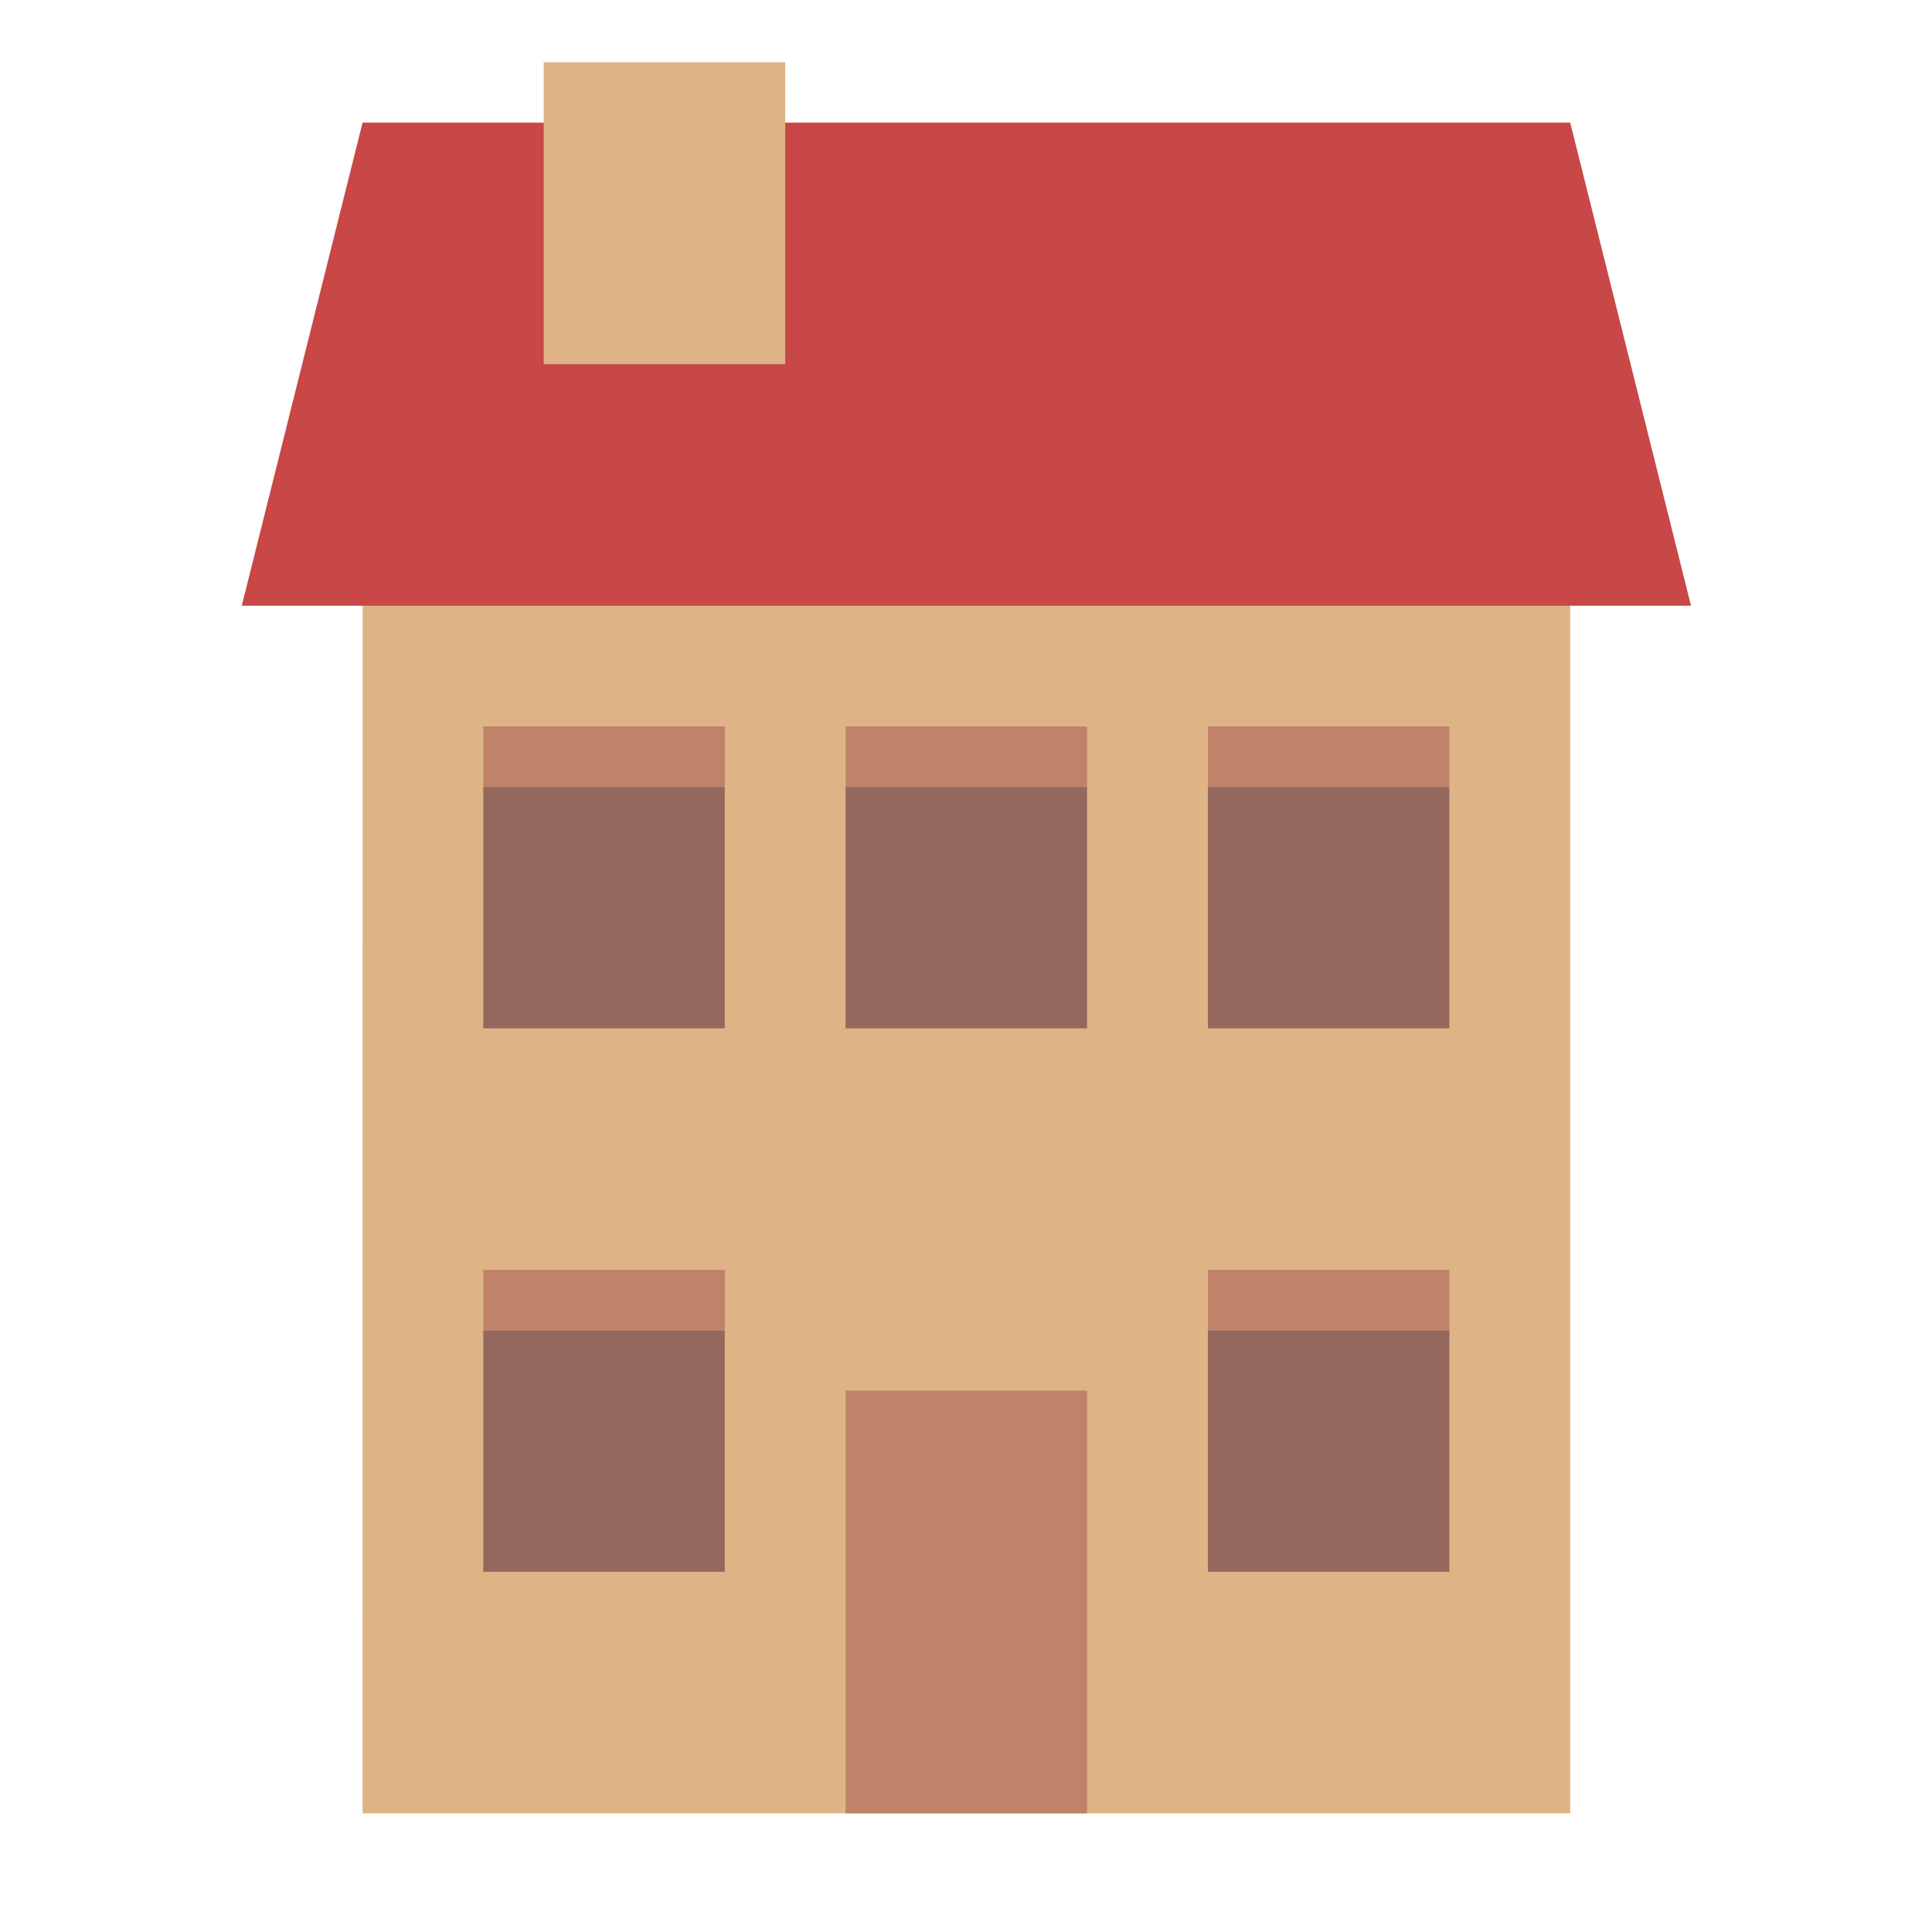 <?xml version="1.0" encoding="UTF-8" standalone="no"?>
<svg
   xmlns:dc="http://purl.org/dc/elements/1.1/"
   xmlns:cc="http://creativecommons.org/ns#"
   xmlns:rdf="http://www.w3.org/1999/02/22-rdf-syntax-ns#"
   xmlns:svg="http://www.w3.org/2000/svg"
   xmlns="http://www.w3.org/2000/svg"
   xmlns:sodipodi="http://sodipodi.sourceforge.net/DTD/sodipodi-0.dtd"
   xmlns:inkscape="http://www.inkscape.org/namespaces/inkscape"
   inkscape:version="1.0 (4035a4fb49, 2020-05-01)"
   sodipodi:docname="apartments.svg"
   width="128"
   height="128"
   viewBox="0 0 128 128"
   version="1.1"
   id="svg8">
  <sodipodi:namedview
     inkscape:snap-bbox="true"
     inkscape:current-layer="svg8"
     inkscape:window-maximized="0"
     inkscape:window-y="0"
     inkscape:window-x="0"
     inkscape:cy="58.133386"
     inkscape:cx="66.983001"
     inkscape:zoom="3.6751293"
     showgrid="true"
     id="namedview20"
     inkscape:window-height="1254"
     inkscape:window-width="1658"
     inkscape:pageshadow="2"
     inkscape:pageopacity="0"
     guidetolerance="10"
     gridtolerance="10"
     objecttolerance="10"
     borderopacity="1"
     bordercolor="#666666"
     pagecolor="#ffffff">
    <inkscape:grid
       spacingy="4"
       spacingx="4"
       empspacing="4"
       id="grid847"
       type="xygrid" />
  </sodipodi:namedview>
  <defs
     id="defs2" />
  <g
     transform="matrix(3.78,0,0,3.78,-128,-994.52)"
     id="apartments"
     inkscape:label="#g8616">
    <path
       sodipodi:nodetypes="cccccc"
       inkscape:connector-curvature="0"
       id="path10611"
       d="m 40.217,294.883 h 21.167 v -21.167 l -10.583,-6.35 -10.583,6.35 z"
       style="fill:#deb486;fill-opacity:1;stroke:none;stroke-width:0.265px;stroke-linecap:butt;stroke-linejoin:miter;stroke-opacity:1" />
    <rect
       y="276.892"
       x="42.333"
       height="4.233"
       width="4.233"
       id="rect10955"
       style="fill:#95685e;fill-opacity:1;stroke:none;stroke-width:3.175;stroke-linecap:round;stroke-linejoin:round;stroke-miterlimit:4;stroke-dasharray:none;stroke-dashoffset:0;stroke-opacity:1;paint-order:stroke markers fill" />
    <rect
       y="276.892"
       x="48.683"
       height="4.233"
       width="4.233"
       id="rect10957"
       style="fill:#95685e;fill-opacity:1;stroke:none;stroke-width:3.175;stroke-linecap:round;stroke-linejoin:round;stroke-miterlimit:4;stroke-dasharray:none;stroke-dashoffset:0;stroke-opacity:1;paint-order:stroke markers fill" />
    <rect
       y="276.892"
       x="55.033"
       height="4.233"
       width="4.233"
       id="rect10959"
       style="fill:#95685e;fill-opacity:1;stroke:none;stroke-width:3.175;stroke-linecap:round;stroke-linejoin:round;stroke-miterlimit:4;stroke-dasharray:none;stroke-dashoffset:0;stroke-opacity:1;paint-order:stroke markers fill" />
    <rect
       y="286.417"
       x="42.333"
       height="4.233"
       width="4.233"
       id="rect10955-0"
       style="fill:#95685e;fill-opacity:1;stroke:none;stroke-width:3.175;stroke-linecap:round;stroke-linejoin:round;stroke-miterlimit:4;stroke-dasharray:none;stroke-dashoffset:0;stroke-opacity:1;paint-order:stroke markers fill" />
    <rect
       y="287.475"
       x="48.683"
       height="7.408"
       width="4.233"
       id="rect10955-8"
       style="fill:#c08268;fill-opacity:1;stroke:none;stroke-width:3.175;stroke-linecap:round;stroke-linejoin:round;stroke-miterlimit:4;stroke-dasharray:none;stroke-dashoffset:0;stroke-opacity:1;paint-order:stroke markers fill" />
    <rect
       y="286.417"
       x="55.033"
       height="4.233"
       width="4.233"
       id="rect10955-9"
       style="fill:#95685e;fill-opacity:1;stroke:none;stroke-width:3.175;stroke-linecap:round;stroke-linejoin:round;stroke-miterlimit:4;stroke-dasharray:none;stroke-dashoffset:0;stroke-opacity:1;paint-order:stroke markers fill" />
    <rect
       y="285.358"
       x="42.333"
       height="1.058"
       width="4.233"
       id="rect10990"
       style="fill:#c08268;fill-opacity:1;stroke:none;stroke-width:3.175;stroke-linecap:round;stroke-linejoin:round;stroke-miterlimit:4;stroke-dasharray:none;stroke-dashoffset:0;stroke-opacity:1;paint-order:stroke markers fill" />
    <rect
       y="285.358"
       x="55.033"
       height="1.058"
       width="4.233"
       id="rect10992"
       style="fill:#c08268;fill-opacity:1;stroke:none;stroke-width:3.175;stroke-linecap:round;stroke-linejoin:round;stroke-miterlimit:4;stroke-dasharray:none;stroke-dashoffset:0;stroke-opacity:1;paint-order:stroke markers fill" />
    <rect
       y="275.833"
       x="42.333"
       height="1.058"
       width="4.233"
       id="rect10990-5-3"
       style="fill:#c08268;fill-opacity:1;stroke:none;stroke-width:3.175;stroke-linecap:round;stroke-linejoin:round;stroke-miterlimit:4;stroke-dasharray:none;stroke-dashoffset:0;stroke-opacity:1;paint-order:stroke markers fill" />
    <rect
       y="275.833"
       x="48.683"
       height="1.058"
       width="4.233"
       id="rect10990-1-7"
       style="fill:#c08268;fill-opacity:1;stroke:none;stroke-width:3.175;stroke-linecap:round;stroke-linejoin:round;stroke-miterlimit:4;stroke-dasharray:none;stroke-dashoffset:0;stroke-opacity:1;paint-order:stroke markers fill" />
    <rect
       y="275.833"
       x="55.033"
       height="1.058"
       width="4.233"
       id="rect10990-1-5"
       style="fill:#c08268;fill-opacity:1;stroke:none;stroke-width:3.175;stroke-linecap:round;stroke-linejoin:round;stroke-miterlimit:4;stroke-dasharray:none;stroke-dashoffset:0;stroke-opacity:1;paint-order:stroke markers fill" />
    <path
       style="fill:#c84747;fill-opacity:1;stroke:none;stroke-width:0.265px;stroke-linecap:butt;stroke-linejoin:miter;stroke-opacity:1"
       d="m 38.1,273.717 2.117,-8.467 h 21.167 l 2.117,8.467 z"
       id="path4680"
       inkscape:connector-curvature="0"
       sodipodi:nodetypes="ccccc" />
    <rect
       y="264.192"
       x="43.392"
       height="5.292"
       width="4.233"
       id="rect11096"
       style="fill:#deb486;fill-opacity:1;stroke:none;stroke-width:3.175;stroke-linecap:round;stroke-linejoin:round;stroke-miterlimit:4;stroke-dasharray:none;stroke-dashoffset:0;stroke-opacity:1;paint-order:stroke markers fill" />
  </g>
</svg>
